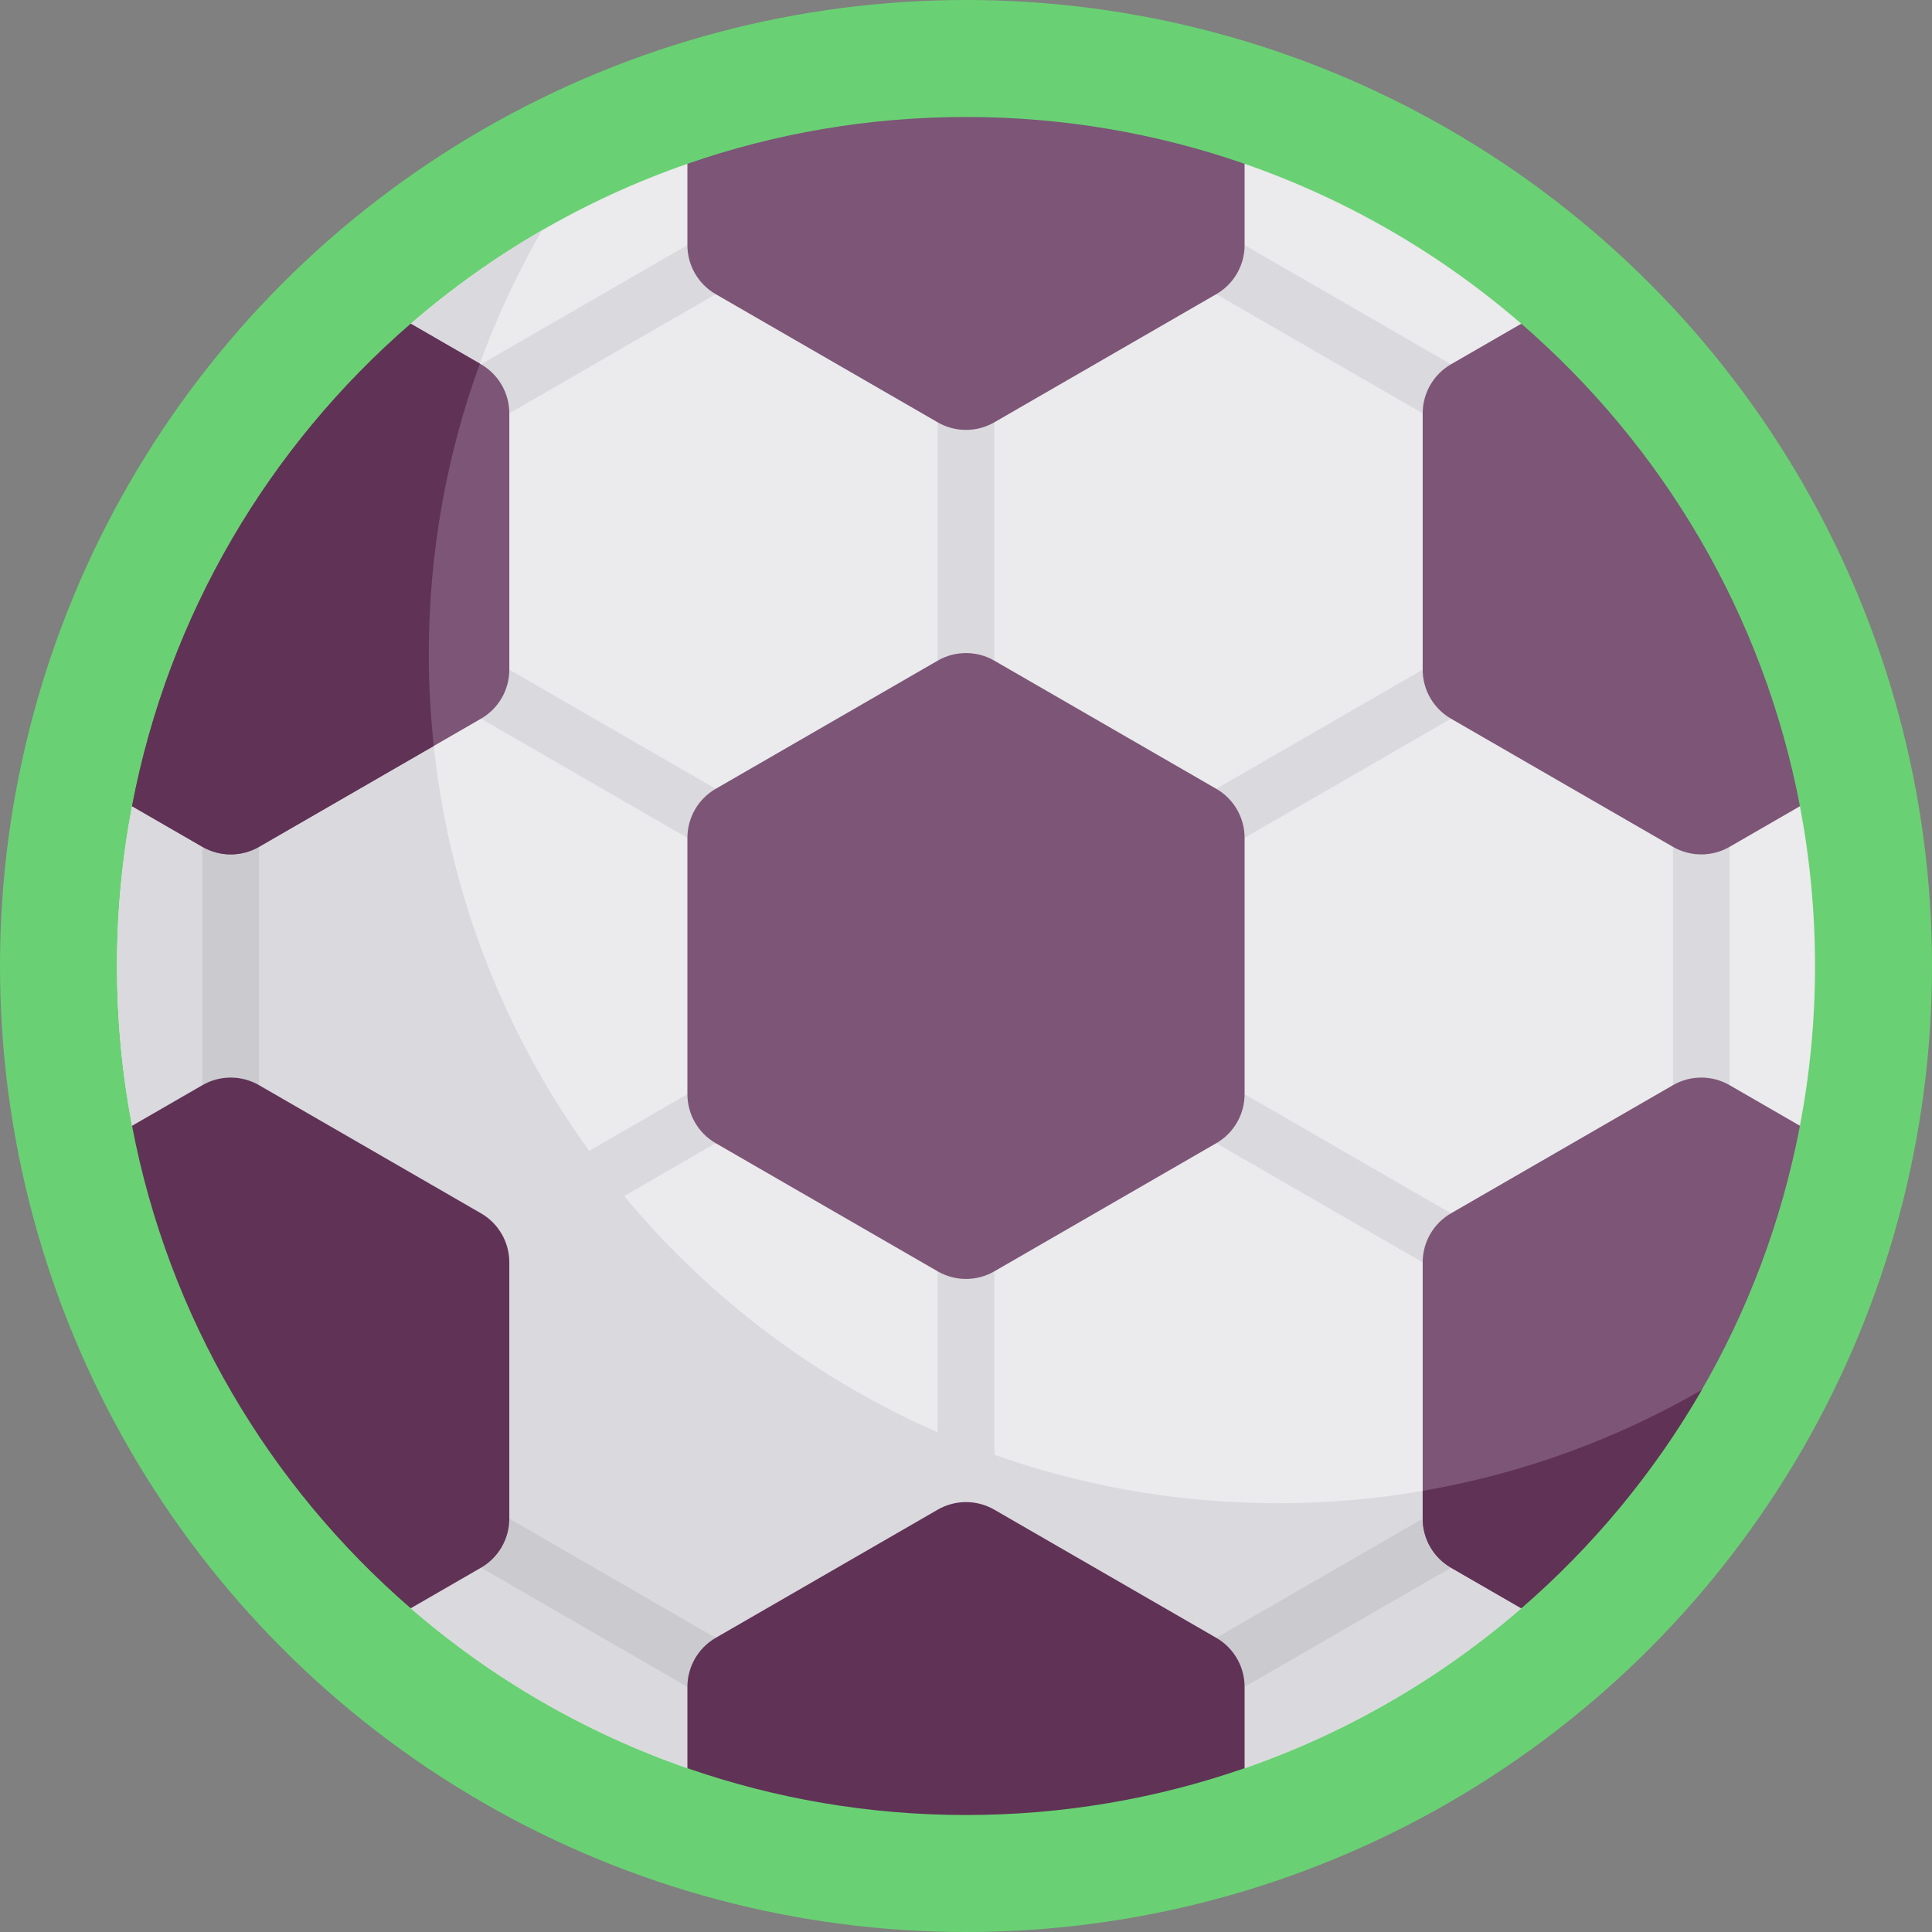 <svg id="Capa_1" enable-background="new 0 0 512 512" height="512" viewBox="0 0 512 512" width="512" xmlns="http://www.w3.org/2000/svg"><rect x="0" y="0" width="512" height="512" fill="#808080" stroke="none"/><g><g><circle cx="256" cy="256" fill="#69d173" r="256"/></g><g><g><path d="m403.261 85.881c-21.34-18.489-46.201-33.016-73.433-42.472h-147.656c-27.232 9.456-52.093 23.984-73.433 42.473l-73.729 127.7c-2.621 13.739-4.01 27.915-4.01 42.418s1.389 28.679 4.01 42.418l73.728 127.701c21.34 18.489 46.201 33.016 73.433 42.473h147.657c27.232-9.456 52.093-23.984 73.433-42.472l73.728-127.701c2.622-13.74 4.011-27.916 4.011-42.419s-1.389-28.679-4.01-42.418z" fill="#ebeaec"/></g><g><path d="m391.993 117.021c-1.272 0-2.562-.324-3.743-1.006l-77.145-44.539c-3.587-2.071-4.816-6.658-2.745-10.245 2.07-3.587 6.656-4.817 10.245-2.745l77.145 44.539c3.587 2.071 4.816 6.658 2.745 10.245-1.389 2.405-3.91 3.751-6.502 3.751z" fill="#dad9dd"/></g><g><path d="m120.007 117.021c-2.592 0-5.113-1.345-6.502-3.751-2.071-3.587-.842-8.174 2.745-10.245l77.144-44.539c3.587-2.071 8.174-.843 10.245 2.745 2.071 3.587.842 8.174-2.745 10.245l-77.144 44.539c-1.181.682-2.471 1.006-3.743 1.006z" fill="#dad9dd"/></g><g><path d="m450.855 308.039c-4.143 0-7.5-3.358-7.5-7.5v-89.078c0-4.142 3.357-7.5 7.5-7.5s7.5 3.358 7.5 7.5v89.078c0 4.142-3.357 7.5-7.5 7.5z" fill="#dad9dd"/></g><g><path d="m108.726 85.902-73.737 127.716c-2.616 13.726-3.989 27.893-3.989 42.382 0 14.503 1.389 28.679 4.01 42.418l73.728 127.701c21.34 18.489 46.201 33.016 73.433 42.473h147.657v.011c27.241-9.459 52.101-24.008 73.446-42.506l27.33-47.338c-28.078 12.593-59.204 19.606-91.97 19.606-124.264 0-225-100.736-225-225 0-40.92 10.927-79.287 30.018-112.347-12.443 7.186-24.133 15.531-34.926 24.884z" fill="#dad9dd"/></g><g><path d="m61.144 308.039c-4.142 0-7.5-3.358-7.5-7.5v-89.078c0-4.142 3.358-7.5 7.5-7.5s7.5 3.358 7.5 7.5v89.078c0 4.142-3.358 7.5-7.5 7.5z" fill="#cbcbcf"/></g><g><path d="m197.137 454.521c-1.272 0-2.562-.324-3.743-1.006l-77.144-44.539c-3.587-2.071-4.816-6.658-2.745-10.245 2.07-3.587 6.657-4.817 10.245-2.745l77.144 44.539c3.587 2.071 4.816 6.658 2.745 10.245-1.389 2.405-3.91 3.751-6.502 3.751z" fill="#cbcbcf"/></g><g><path d="m314.862 454.521c-2.592 0-5.113-1.345-6.502-3.751-2.071-3.587-.842-8.174 2.745-10.245l77.145-44.539c3.585-2.072 8.174-.843 10.245 2.745 2.071 3.587.842 8.174-2.745 10.245l-77.145 44.539c-1.18.682-2.47 1.006-3.743 1.006z" fill="#cbcbcf"/></g><path d="m428.048 346.671-157.048-90.671 157.048-90.671c3.587-2.071 4.816-6.658 2.745-10.245-2.07-3.588-6.66-4.817-10.245-2.745l-157.048 90.671v-181.343c0-4.142-3.357-7.5-7.5-7.5-4.142 0-7.5 3.358-7.5 7.5v181.343l-157.047-90.672c-3.588-2.072-8.175-.842-10.245 2.745-2.071 3.587-.842 8.174 2.745 10.245l157.047 90.672-157.047 90.671c-3.587 2.071-4.816 6.658-2.745 10.245 1.389 2.406 3.91 3.751 6.502 3.751 1.272 0 2.562-.324 3.743-1.006l157.047-90.671v181.343c0 4.142 3.358 7.5 7.5 7.5 4.143 0 7.5-3.358 7.5-7.5v-181.343l157.048 90.671c1.182.682 2.471 1.006 3.743 1.006 2.592 0 5.113-1.346 6.502-3.751 2.071-3.587.842-8.174-2.745-10.245z" fill="#dad9dd"/><g><path d="m189.671 209.045 58.829-33.965c4.641-2.679 10.359-2.679 15 0l58.829 33.965c4.641 2.679 7.5 7.631 7.5 12.99v67.93c0 5.359-2.859 10.311-7.5 12.99l-58.829 33.965c-4.641 2.68-10.359 2.68-15 0l-58.829-33.965c-4.641-2.68-7.5-7.631-7.5-12.99v-67.93c0-5.359 2.859-10.311 7.5-12.99z" fill="#7c5577"/></g><g><path d="m256 31c-25.863 0-50.7 4.377-73.829 12.408v21.557c0 5.359 2.859 10.311 7.5 12.99l58.829 33.965c4.641 2.679 10.359 2.679 15 0l58.829-33.965c4.641-2.679 7.5-7.631 7.5-12.99v-21.557c-23.129-8.031-47.966-12.408-73.829-12.408z" fill="#7c5577"/></g><g><path d="m322.329 434.045-58.829-33.965c-4.641-2.679-10.359-2.679-15 0l-58.829 33.965c-4.641 2.679-7.5 7.631-7.5 12.99v21.557c23.129 8.031 47.966 12.408 73.829 12.408s50.7-4.377 73.829-12.408v-21.557c0-5.359-2.859-10.311-7.5-12.99z" fill="#603256"/></g><g><path d="m34.997 213.654 18.648 10.766c4.641 2.679 10.359 2.679 15 0l58.829-33.965c4.641-2.679 7.5-7.631 7.5-12.99v-67.929c0-5.359-2.859-10.311-7.5-12.99l-18.629-10.756c-37.528 32.473-64.19 77.154-73.848 127.864z" fill="#7c5577"/></g><g><path d="m113.635 173.365c0-27.048 4.778-52.978 13.528-76.999l-18.311-10.572c-37.529 32.472-64.209 77.143-73.868 127.852l18.66 10.774c4.641 2.679 10.359 2.679 15 0l46.303-26.733c-.859-7.991-1.312-16.103-1.312-24.322z" fill="#603256"/></g><g><path d="m458.356 287.58c-4.641-2.679-10.359-2.679-15 0l-58.829 33.965c-4.641 2.679-7.5 7.631-7.5 12.99v67.929c0 5.359 2.859 10.311 7.5 12.99l18.628 10.755c37.528-32.473 64.19-77.154 73.848-127.864z" fill="#7c5577"/></g><g><path d="m377.027 395.096v7.369c0 5.359 2.859 10.311 7.5 12.99l18.622 10.751c18.987-16.43 35.2-35.981 47.833-57.859-22.485 12.984-47.427 22.187-73.955 26.749z" fill="#603256"/></g><g><path d="m127.473 321.545-58.829-33.965c-4.641-2.679-10.359-2.679-15 0l-18.648 10.766c9.659 50.709 36.321 95.39 73.848 127.864l18.628-10.755c4.641-2.679 7.5-7.631 7.5-12.99v-67.929c.001-5.36-2.858-10.312-7.499-12.991z" fill="#603256"/></g><g><path d="m403.155 85.79-18.628 10.755c-4.641 2.679-7.5 7.631-7.5 12.99v67.929c0 5.359 2.859 10.311 7.5 12.99l58.829 33.965c4.641 2.679 10.359 2.679 15 0l18.648-10.766c-9.659-50.709-36.321-95.39-73.849-127.863z" fill="#7c5577"/></g></g></g></svg>
